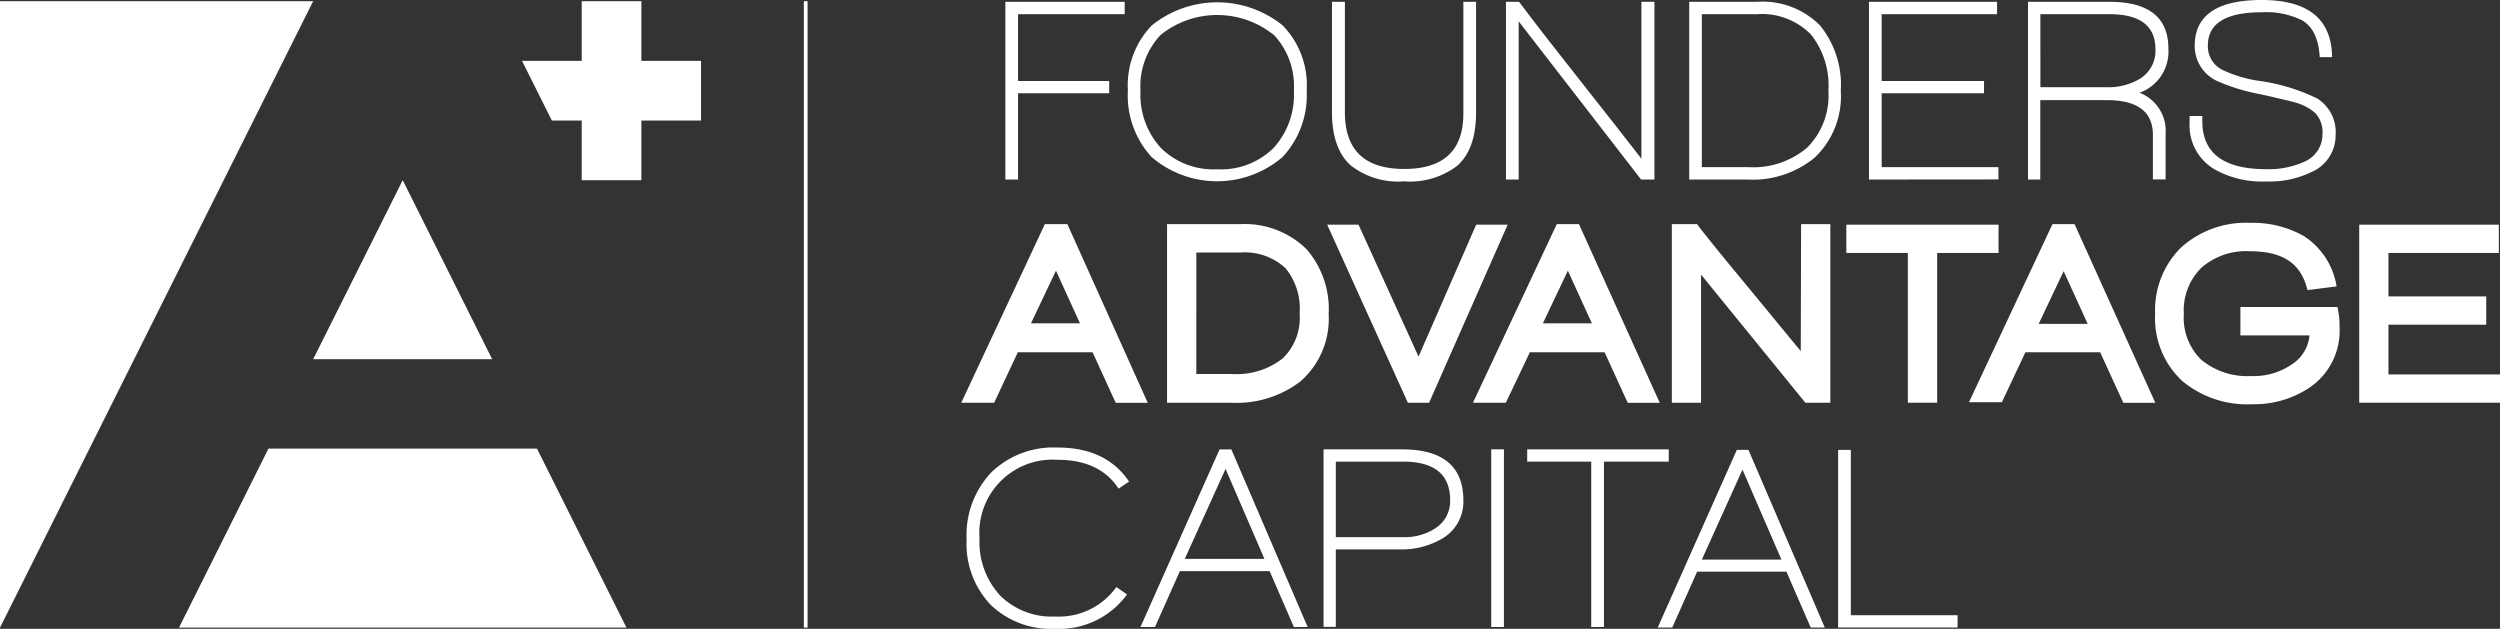 <svg id="Layer_1" data-name="Layer 1" xmlns="http://www.w3.org/2000/svg" viewBox="0 0 234.22 58.91"><rect x="0" y="0" width="234.22" height="58.91" fill="#333333" stroke="none"/><defs><style>.cls-1{fill:#fff;}</style></defs><title>4</title><polygon class="cls-1" points="54.5 16.88 60.09 16.88 60.09 11.29 65.68 11.29 65.68 5.7 60.09 5.7 60.09 0.11 54.5 0.11 54.5 5.7 48.91 5.7 48.91 5.71 51.7 11.29 54.5 11.29 54.5 16.88"/><polygon class="cls-1" points="46.11 33.65 37.73 16.88 29.34 33.65 46.11 33.65"/><polygon class="cls-1" points="50.31 42.03 25.15 42.03 16.77 58.8 58.69 58.8 50.31 42.03"/><path class="cls-1" d="M97.89,21,90.06,37.73h3.08L95.36,33h7l2.17,4.74h3L100,21Zm-1.3,9.29,2.34-4.93,2.25,4.93Z"/><path class="cls-1" d="M116.21,21h-6.87V37.73h6a9.83,9.83,0,0,0,6.5-2,7.79,7.79,0,0,0,2.64-6.29,8.57,8.57,0,0,0-2.07-6.09A8.25,8.25,0,0,0,116.21,21Zm-4.13,2.66h4.11a5.6,5.6,0,0,1,4.26,1.48,6,6,0,0,1,1.31,4.23,5.27,5.27,0,0,1-1.6,4.22,7,7,0,0,1-4.73,1.45h-3.35Z"/><polygon class="cls-1" points="138.3 21.05 132.9 33.41 127.28 21.05 124.34 21.05 131.9 37.73 133.89 37.73 141.25 21.05 138.3 21.05"/><path class="cls-1" d="M145.85,21,138,37.73h3.08L143.33,33h7l2.17,4.74h3L147.93,21Zm-1.3,9.29,2.34-4.93,2.25,4.93Z"/><path class="cls-1" d="M168.71,32.9q-1.56-1.9-4-4.86-3.55-4.26-5.45-6.68L159,21h-2.37V37.73h2.74v-12l9.77,12h2.34V21h-2.74Z"/><polygon class="cls-1" points="187.24 21.05 172.98 21.05 172.98 23.7 178.74 23.7 178.74 37.73 181.49 37.73 181.49 23.7 187.24 23.7 187.24 21.05"/><path class="cls-1" d="M192.29,21l-7.82,16.68h3.08L189.76,33h7l2.17,4.74h3L194.36,21ZM191,30.34l2.34-4.93,2.25,4.93Z"/><path class="cls-1" d="M219,28.76h-9.1v2.66h6.47a3.58,3.58,0,0,1-1.57,2.66,6.28,6.28,0,0,1-3.86,1.15,6.78,6.78,0,0,1-4.7-1.52,5.46,5.46,0,0,1-1.64-4.31,5.59,5.59,0,0,1,1.63-4.3,6.33,6.33,0,0,1,4.57-1.56c3.1,0,4.8,1.16,5.38,3.64l2.73-.35a6.89,6.89,0,0,0-3.08-4.72,9.64,9.64,0,0,0-5-1.23,9.06,9.06,0,0,0-6.48,2.3,8.23,8.23,0,0,0-2.44,6.24,8,8,0,0,0,2.56,6.29,9.47,9.47,0,0,0,6.51,2.16,9.33,9.33,0,0,0,5.37-1.54,6.42,6.42,0,0,0,2.84-5.6c0-.32,0-.73-.07-1.25Z"/><polygon class="cls-1" points="223.77 35.08 223.77 30.42 232.93 30.42 232.93 27.77 223.77 27.77 223.77 23.7 234.11 23.7 234.11 21.05 221.03 21.05 221.03 37.73 234.22 37.73 234.22 35.08 223.77 35.08"/><rect class="cls-1" x="75.31" y="0.11" width="0.35" height="58.69"/><polygon class="cls-1" points="0 58.8 0 0.11 29.34 0.11 0 58.8"/><path class="cls-1" d="M95.38,1.33V7.59h8.54V8.74H95.38v8.08H94.19V.17h11.18V1.33Z"/><path class="cls-1" d="M120.16,14.71a9.42,9.42,0,0,1-12.27,0,8.5,8.5,0,0,1-2.22-6.24,8.08,8.08,0,0,1,2.24-6.09,9.77,9.77,0,0,1,12.26,0,8,8,0,0,1,2.25,6.09A8.47,8.47,0,0,1,120.16,14.71Zm-.84-11.45a8.46,8.46,0,0,0-10.57,0,7,7,0,0,0-1.9,5.24,7.39,7.39,0,0,0,1.91,5.36,7,7,0,0,0,5.26,2,7,7,0,0,0,5.3-2,7.4,7.4,0,0,0,1.9-5.39A7,7,0,0,0,119.33,3.25Z"/><path class="cls-1" d="M136.54,15.52a7.3,7.3,0,0,1-5,1.47,7.2,7.2,0,0,1-5-1.5q-1.75-1.57-1.75-5V.17H126V10.53q0,5.3,5.56,5.3t5.54-5.23V.17h1.19V10.58Q138.28,13.95,136.54,15.52Z"/><path class="cls-1" d="M153.75,16.82,142.28,2V16.82h-1.19V.17h1.23q2,2.68,5.73,7.39,4,5.06,5.73,7.31V.17H155V16.82Z"/><path class="cls-1" d="M163.73,16.82h-5.47V.17h6.36a7.58,7.58,0,0,1,5.91,2.23,8.86,8.86,0,0,1,1.93,6.11A7.92,7.92,0,0,1,170,14.78,9.12,9.12,0,0,1,163.73,16.82Zm5.94-13.58a6.43,6.43,0,0,0-5.08-1.91h-5.15V15.66h4.35a7.81,7.81,0,0,0,5.51-1.82,6.89,6.89,0,0,0,2-5.33A7.68,7.68,0,0,0,169.67,3.24Z"/><path class="cls-1" d="M175.1,16.82V.17h12V1.33H176.29V7.59h9.59V8.74h-9.59v6.92h10.94v1.15Z"/><path class="cls-1" d="M200.45,8.69a3.83,3.83,0,0,1,2.44,3.9v4.22h-1.19V12.64q0-3.26-4.33-3.26h-6.22v7.44H190V.17h7.61q5.54,0,5.54,4.37A4.1,4.1,0,0,1,200.45,8.69Zm-2.82-7.36h-6.47V8.17h6.1a5.83,5.83,0,0,0,3.21-.78,3.08,3.08,0,0,0,1.47-2.77Q201.94,1.33,197.63,1.33Z"/><path class="cls-1" d="M212.34,17a9.11,9.11,0,0,1-4.89-1.15,4.77,4.77,0,0,1-2.31-4.39v-.59h1.19v.49q0,4.49,6,4.49a8.09,8.09,0,0,0,3.47-.66,2.8,2.8,0,0,0,1.79-2.65,2.62,2.62,0,0,0-.65-1.92,4.6,4.6,0,0,0-1.84-1q-.7-.2-3.31-.79a18,18,0,0,1-4.05-1.23,3.61,3.61,0,0,1-2.12-3.36Q205.66,0,211.9,0q6.52,0,6.59,5.35h-1.16q-.14-2.58-1.68-3.46a7.59,7.59,0,0,0-3.75-.74q-5.05,0-5.05,3.12a2.46,2.46,0,0,0,1.37,2.28,12.28,12.28,0,0,0,3.24,1,18,18,0,0,1,5.66,1.69,3.73,3.73,0,0,1,1.7,3.39,3.75,3.75,0,0,1-2.26,3.49A9,9,0,0,1,212.34,17Z"/><path class="cls-1" d="M104.8,45.78q-1.77-2.7-5.69-2.7a6.86,6.86,0,0,0-7.34,7.36,7.38,7.38,0,0,0,1.9,5.32,6.83,6.83,0,0,0,5.18,2A6.63,6.63,0,0,0,104.59,55l1,.69a7.84,7.84,0,0,1-6.73,3.22,8.14,8.14,0,0,1-6.06-2.26,8.29,8.29,0,0,1-2.24-6.11,8.54,8.54,0,0,1,2.31-6.28,8.36,8.36,0,0,1,6.22-2.33q4.55,0,6.69,3.19Z"/><path class="cls-1" d="M121.22,58.74l-2.27-5.23h-8.41l-2.33,5.23h-1.36l7.41-16.64h1.1l7.15,16.64Zm-6.4-14.81L111,52.36h7.46Z"/><path class="cls-1" d="M131.05,51.47h-5.9v7.26H124V42.1h7.34q5.75,0,5.76,4.76a4,4,0,0,1-2,3.61A7.51,7.51,0,0,1,131.05,51.47Zm.41-8.22h-6.31v7.07h6.33a5.19,5.19,0,0,0,3-.83,3,3,0,0,0,1.38-2.62Q135.87,43.25,131.46,43.25Z"/><path class="cls-1" d="M150.27,43.25V58.74h-1.19V43.25h-6V42.1h13.26v1.15Z"/><path class="cls-1" d="M169.64,58.79l-2.27-5.23H159l-2.33,5.23h-1.36l7.41-16.64h1.09l7.15,16.64ZM163.25,44l-3.81,8.43h7.46Z"/><path class="cls-1" d="M172.21,58.79V42.15h1.19V57.64h10v1.15Z"/><path class="cls-1" d="M139.71,58.74V42.1h1.19V57.59h0v1.15Z"/></svg>